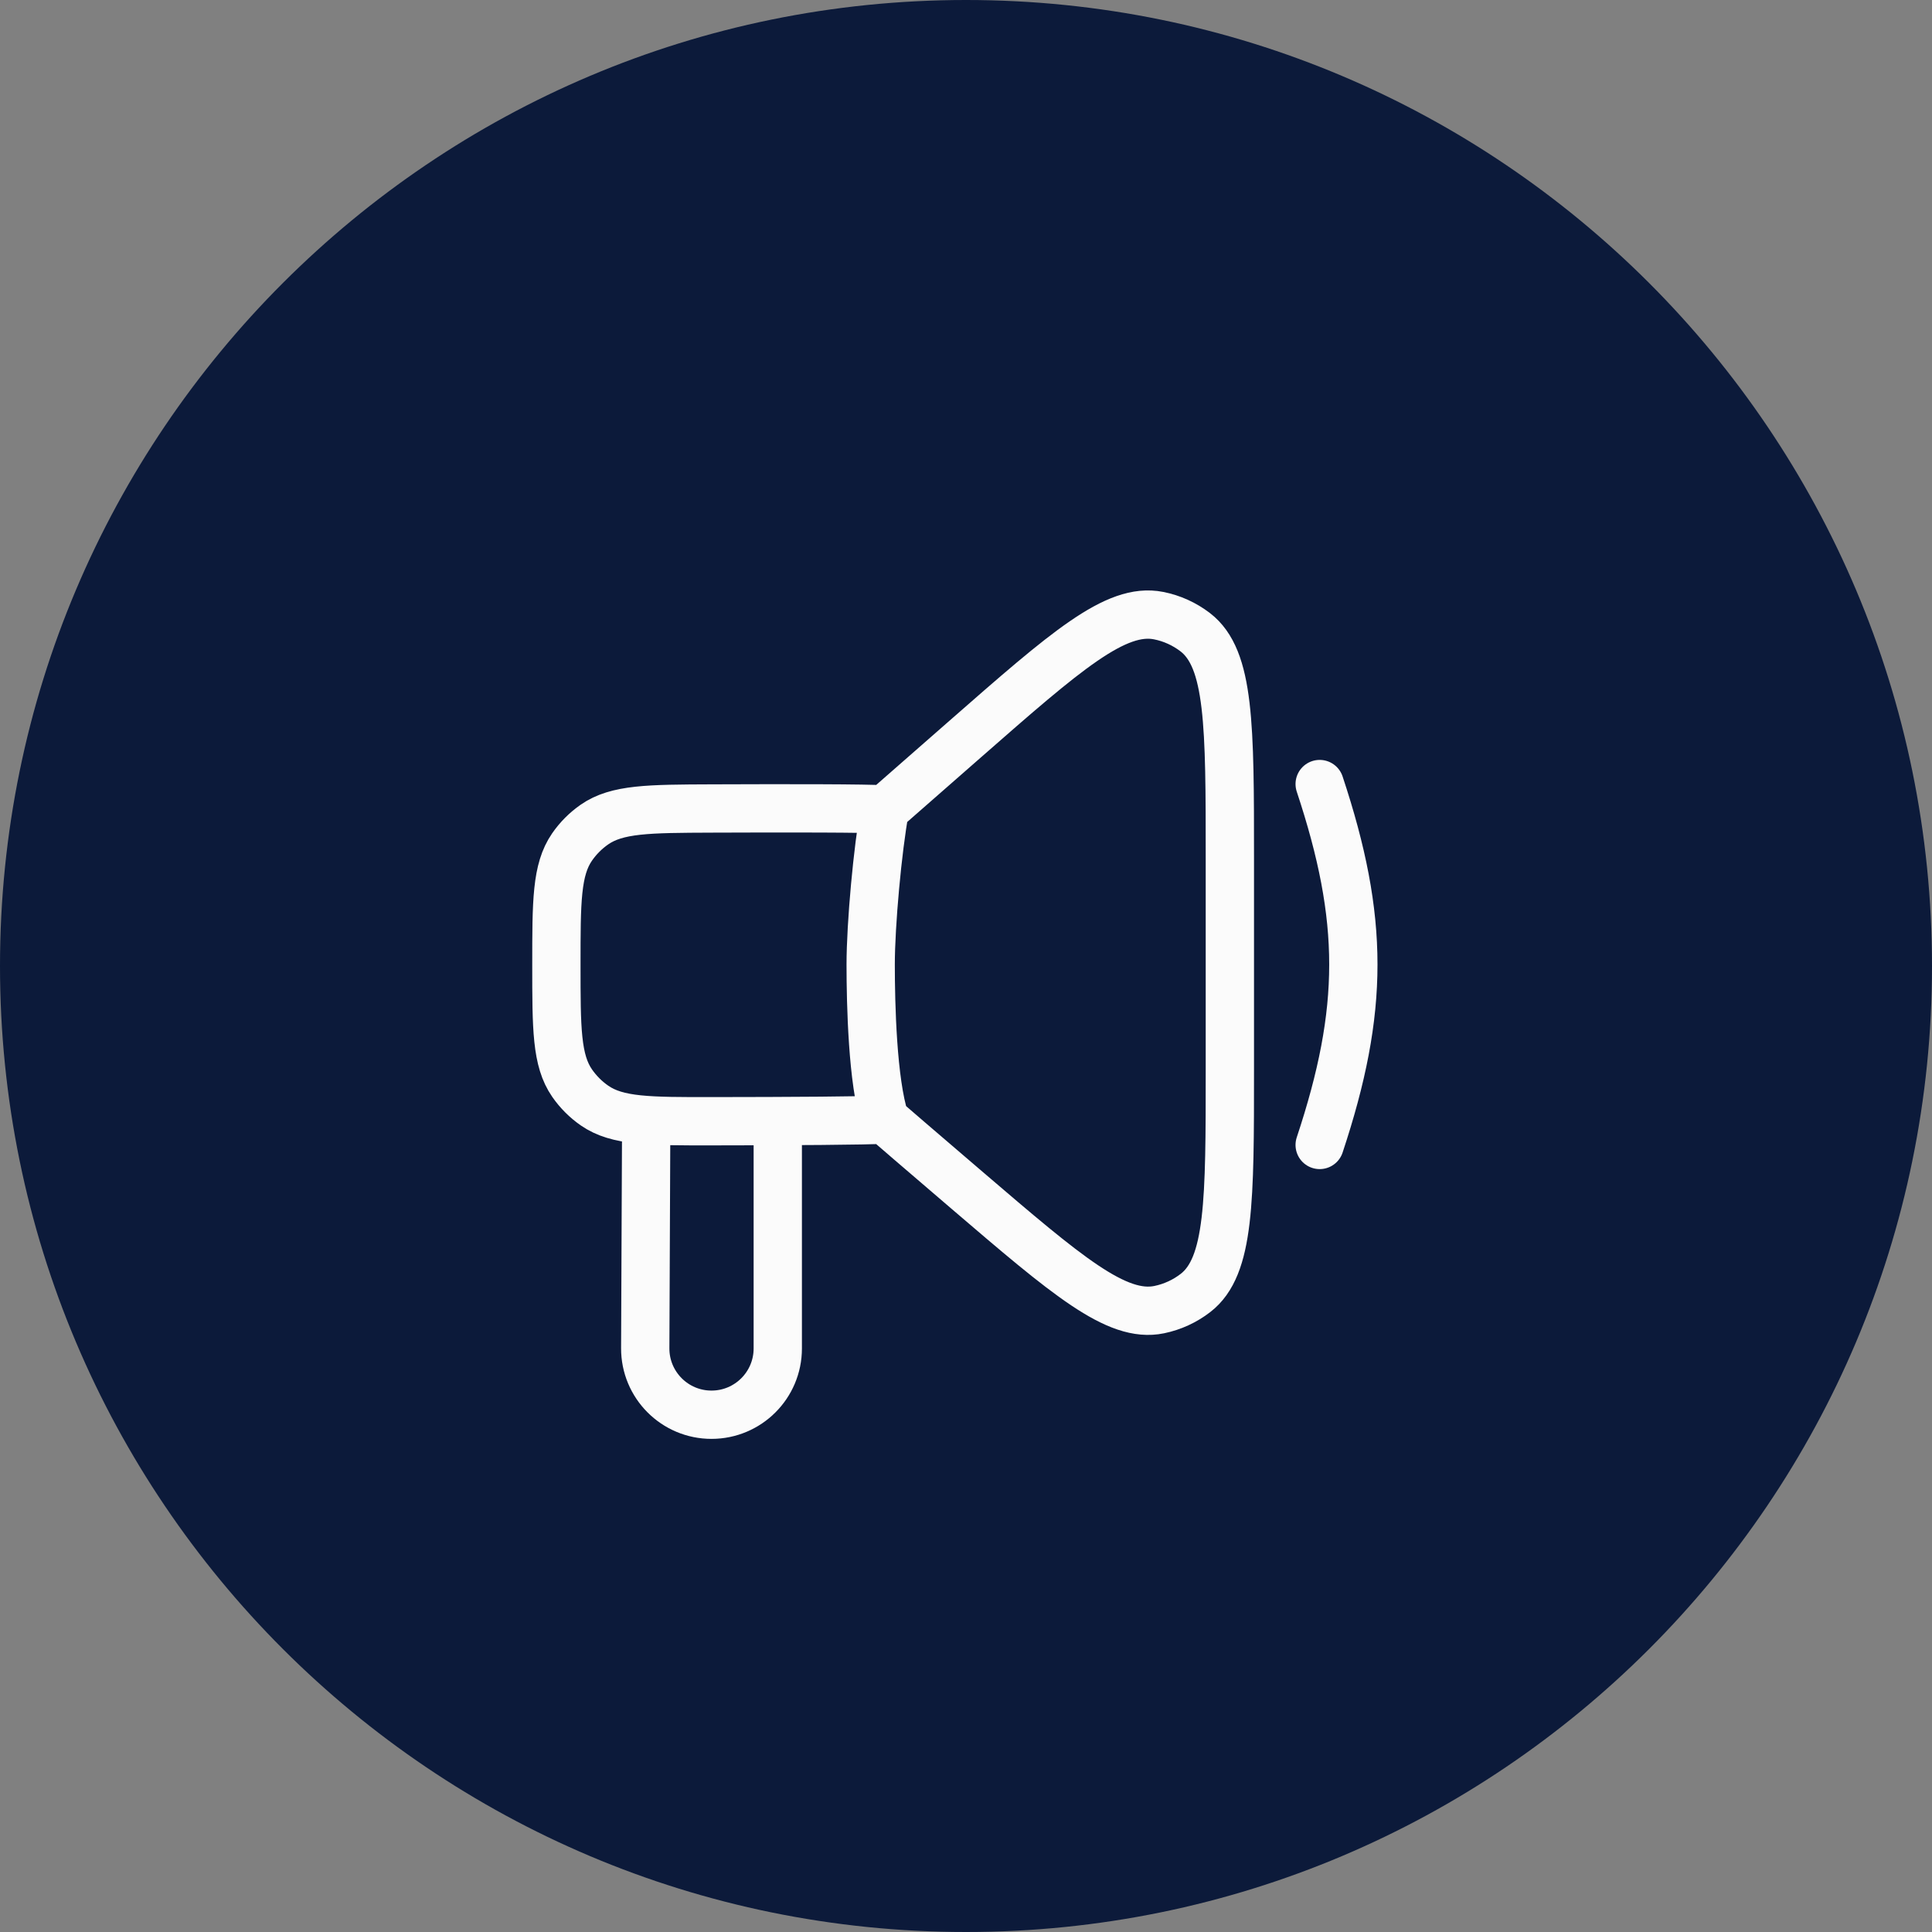 <svg width="80" height="80" viewBox="0 0 80 80" fill="none" xmlns="http://www.w3.org/2000/svg">
<rect x="0" y="0" width="80" height="80" fill="#808080" stroke="none"/>
<path d="M40 80C62.091 80 80 62.091 80 40C80 17.909 62.091 0 40 0C17.909 0 0 17.909 0 40C0 62.091 17.909 80 40 80Z" fill="#0C1A3A"/>
<path d="M36.64 33.518C36.339 35.151 36.053 38.276 36.053 39.938C36.053 41.599 36.129 44.778 36.64 46.358M36.64 33.518L39.977 30.594C44.128 26.957 46.203 25.138 47.976 25.492C48.528 25.601 49.046 25.837 49.492 26.179C50.926 27.28 50.926 30.039 50.926 35.558V44.279C50.926 49.717 50.926 52.436 49.506 53.536C49.064 53.879 48.548 54.116 48.001 54.229C46.241 54.593 44.177 52.826 40.049 49.292C38.153 47.669 36.744 46.459 36.64 46.358M36.64 33.518C35.91 33.467 32.629 33.465 29.473 33.478C26.858 33.488 25.55 33.493 24.613 34.144C24.252 34.395 23.936 34.712 23.686 35.075C23.039 36.014 23.039 37.327 23.039 39.952V39.952C23.039 42.59 23.039 43.909 23.69 44.85C23.942 45.213 24.259 45.531 24.623 45.782C25.565 46.432 26.879 46.431 29.507 46.428C32.653 46.425 35.912 46.408 36.64 46.358M26.758 46.42L26.718 55.825C26.711 57.346 27.942 58.582 29.463 58.581V58.581C30.978 58.58 32.206 57.352 32.206 55.837V46.421M54.645 32.466C56.504 38.07 56.504 41.806 54.645 47.41" stroke="#FBFBFB" stroke-width="2" stroke-linecap="round" stroke-linejoin="round"/>
</svg>

